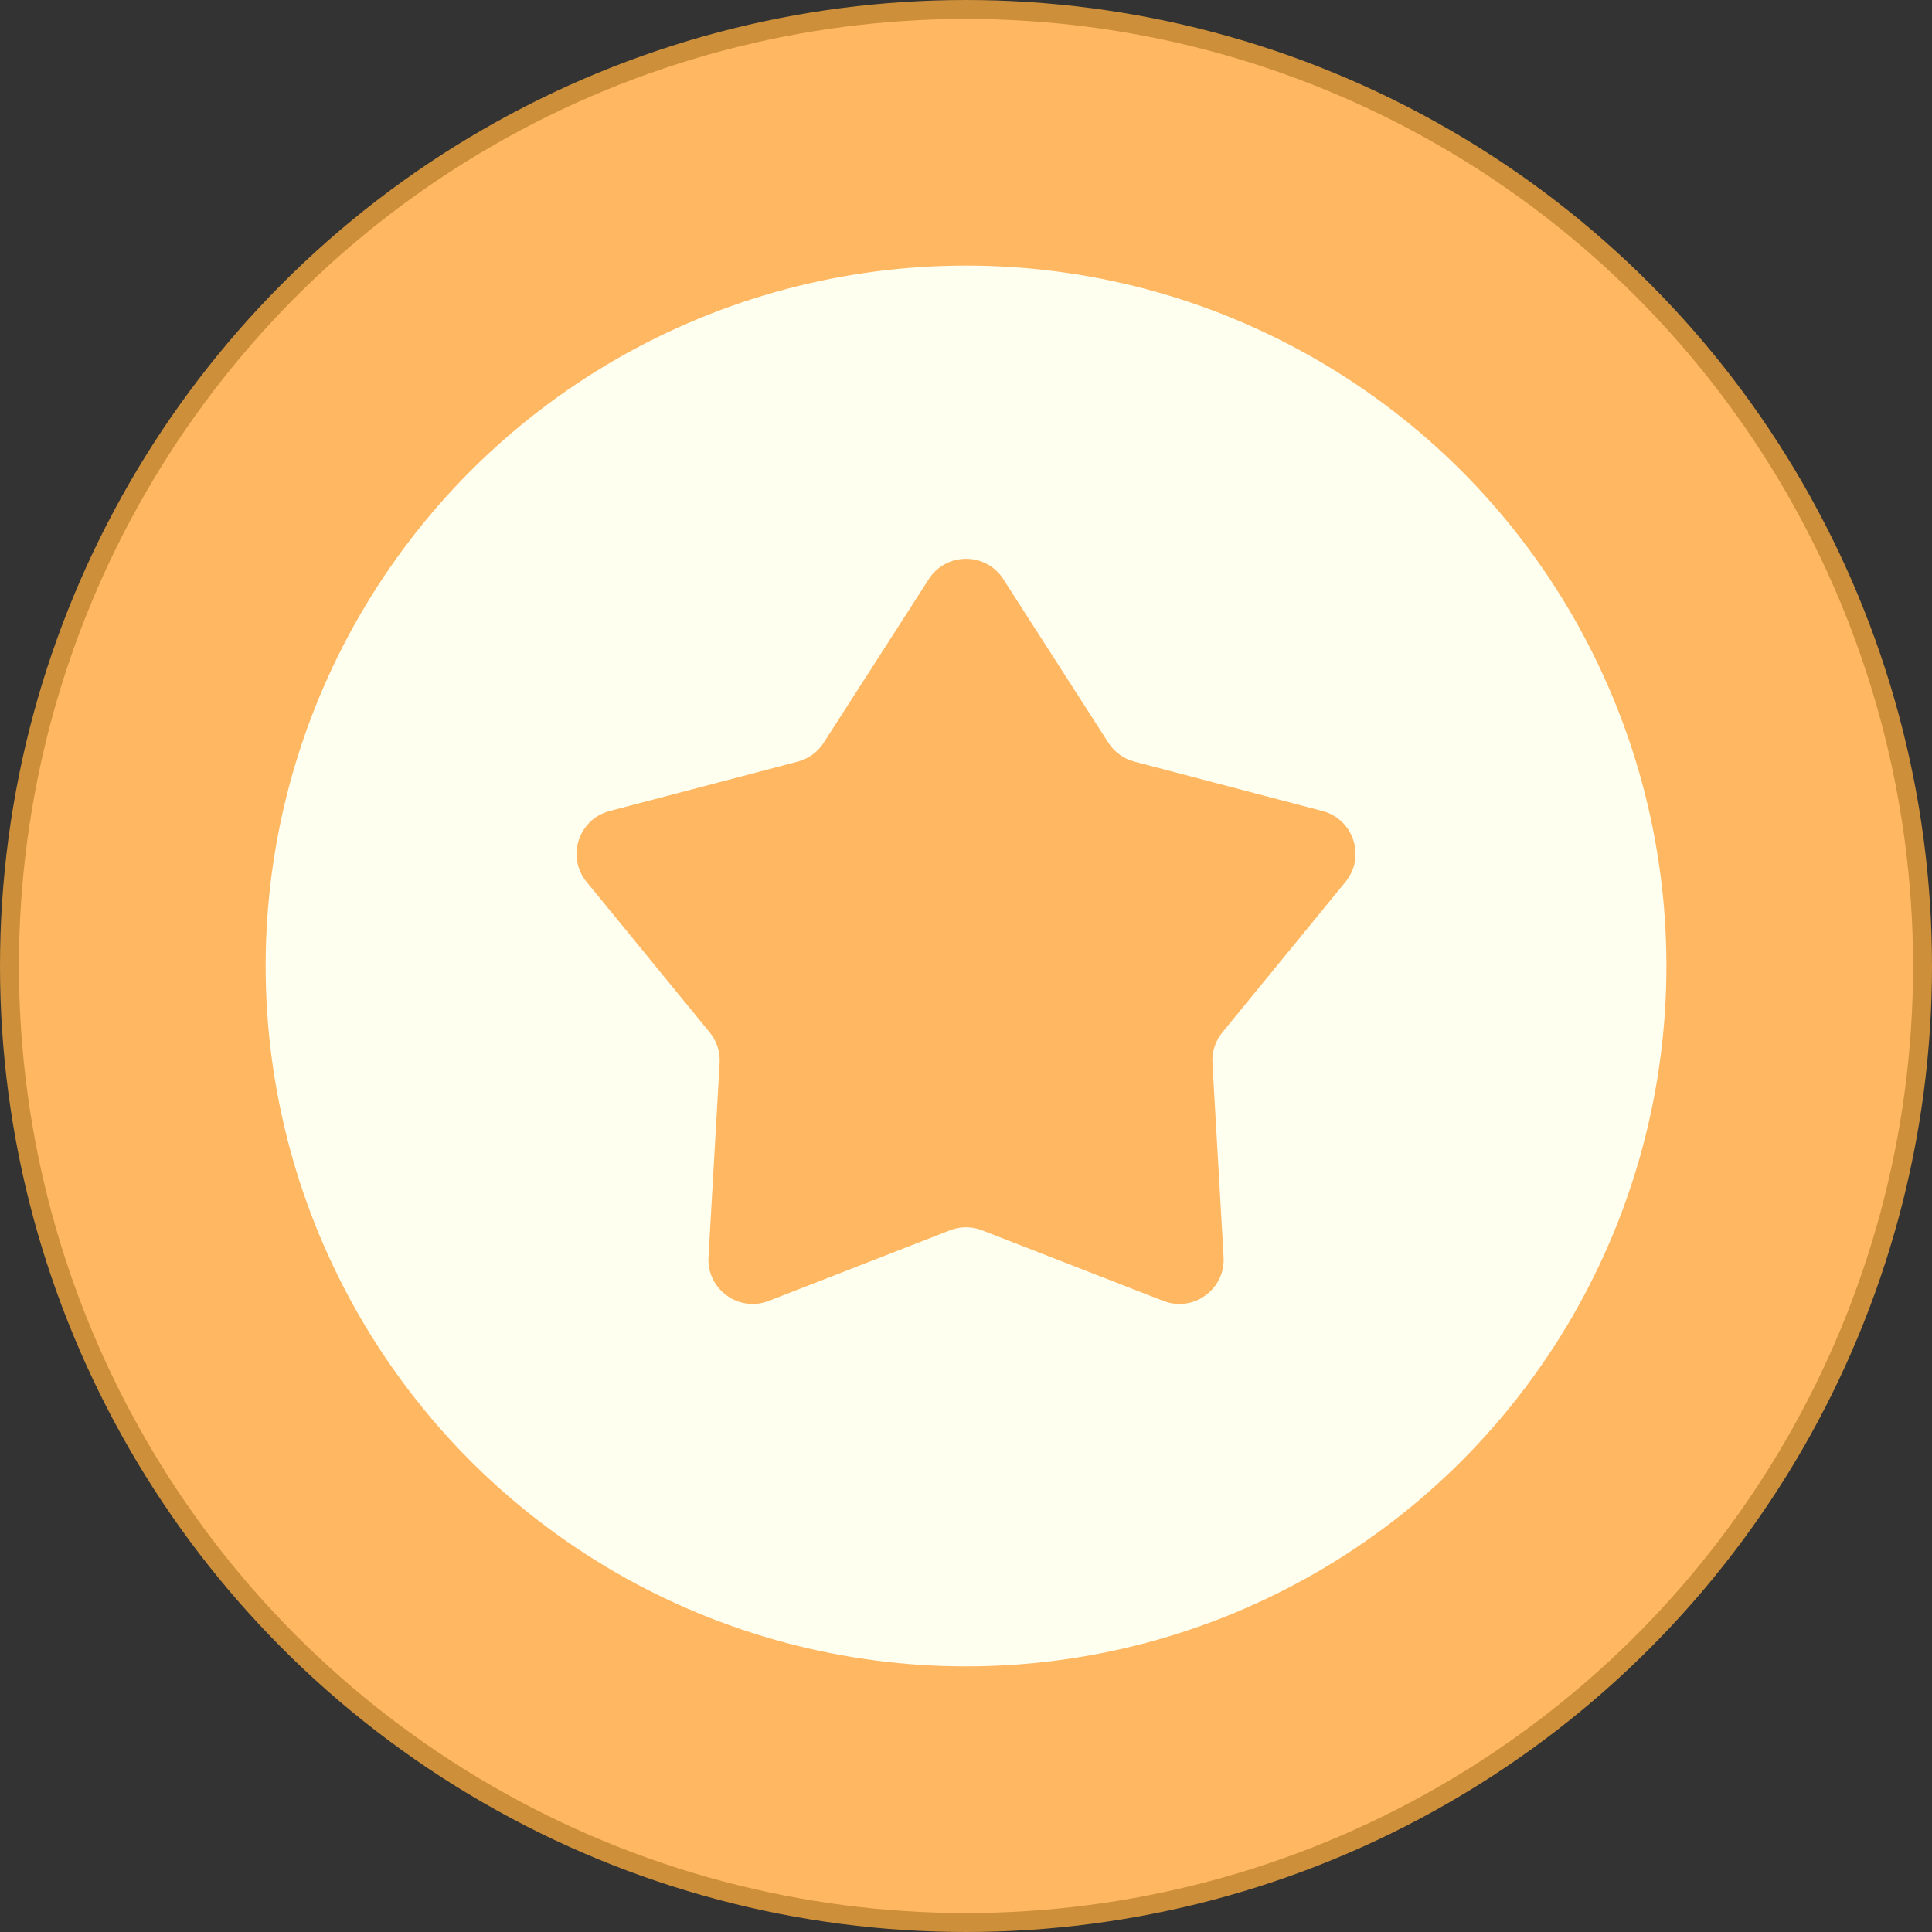 <svg width="204" height="204" viewBox="0 0 204 204" fill="none" xmlns="http://www.w3.org/2000/svg">
<rect x="0" y="0" width="204" height="204" fill="#333333" stroke="none"/>
<circle cx="102" cy="102" r="101" fill="#FFB762" stroke="#CD8F3A" stroke-width="2"/>
<circle cx="102.004" cy="101.998" r="73.954" fill="#FFFFF0"/>
<path d="M98.068 61.154C99.909 58.287 104.099 58.287 105.94 61.154L117.034 78.426C117.668 79.412 118.648 80.124 119.782 80.422L139.637 85.636C142.932 86.501 144.227 90.486 142.07 93.123L129.071 109.011C128.329 109.918 127.954 111.071 128.022 112.242L129.199 132.736C129.394 136.137 126.004 138.6 122.83 137.363L103.702 129.91C102.61 129.485 101.398 129.485 100.306 129.91L81.178 137.363C78.004 138.6 74.614 136.137 74.809 132.736L75.987 112.242C76.054 111.071 75.679 109.918 74.937 109.011L61.939 93.123C59.781 90.486 61.076 86.501 64.371 85.636L84.226 80.422C85.36 80.124 86.341 79.412 86.974 78.426L98.068 61.154Z" fill="#FFB762"/>
</svg>
